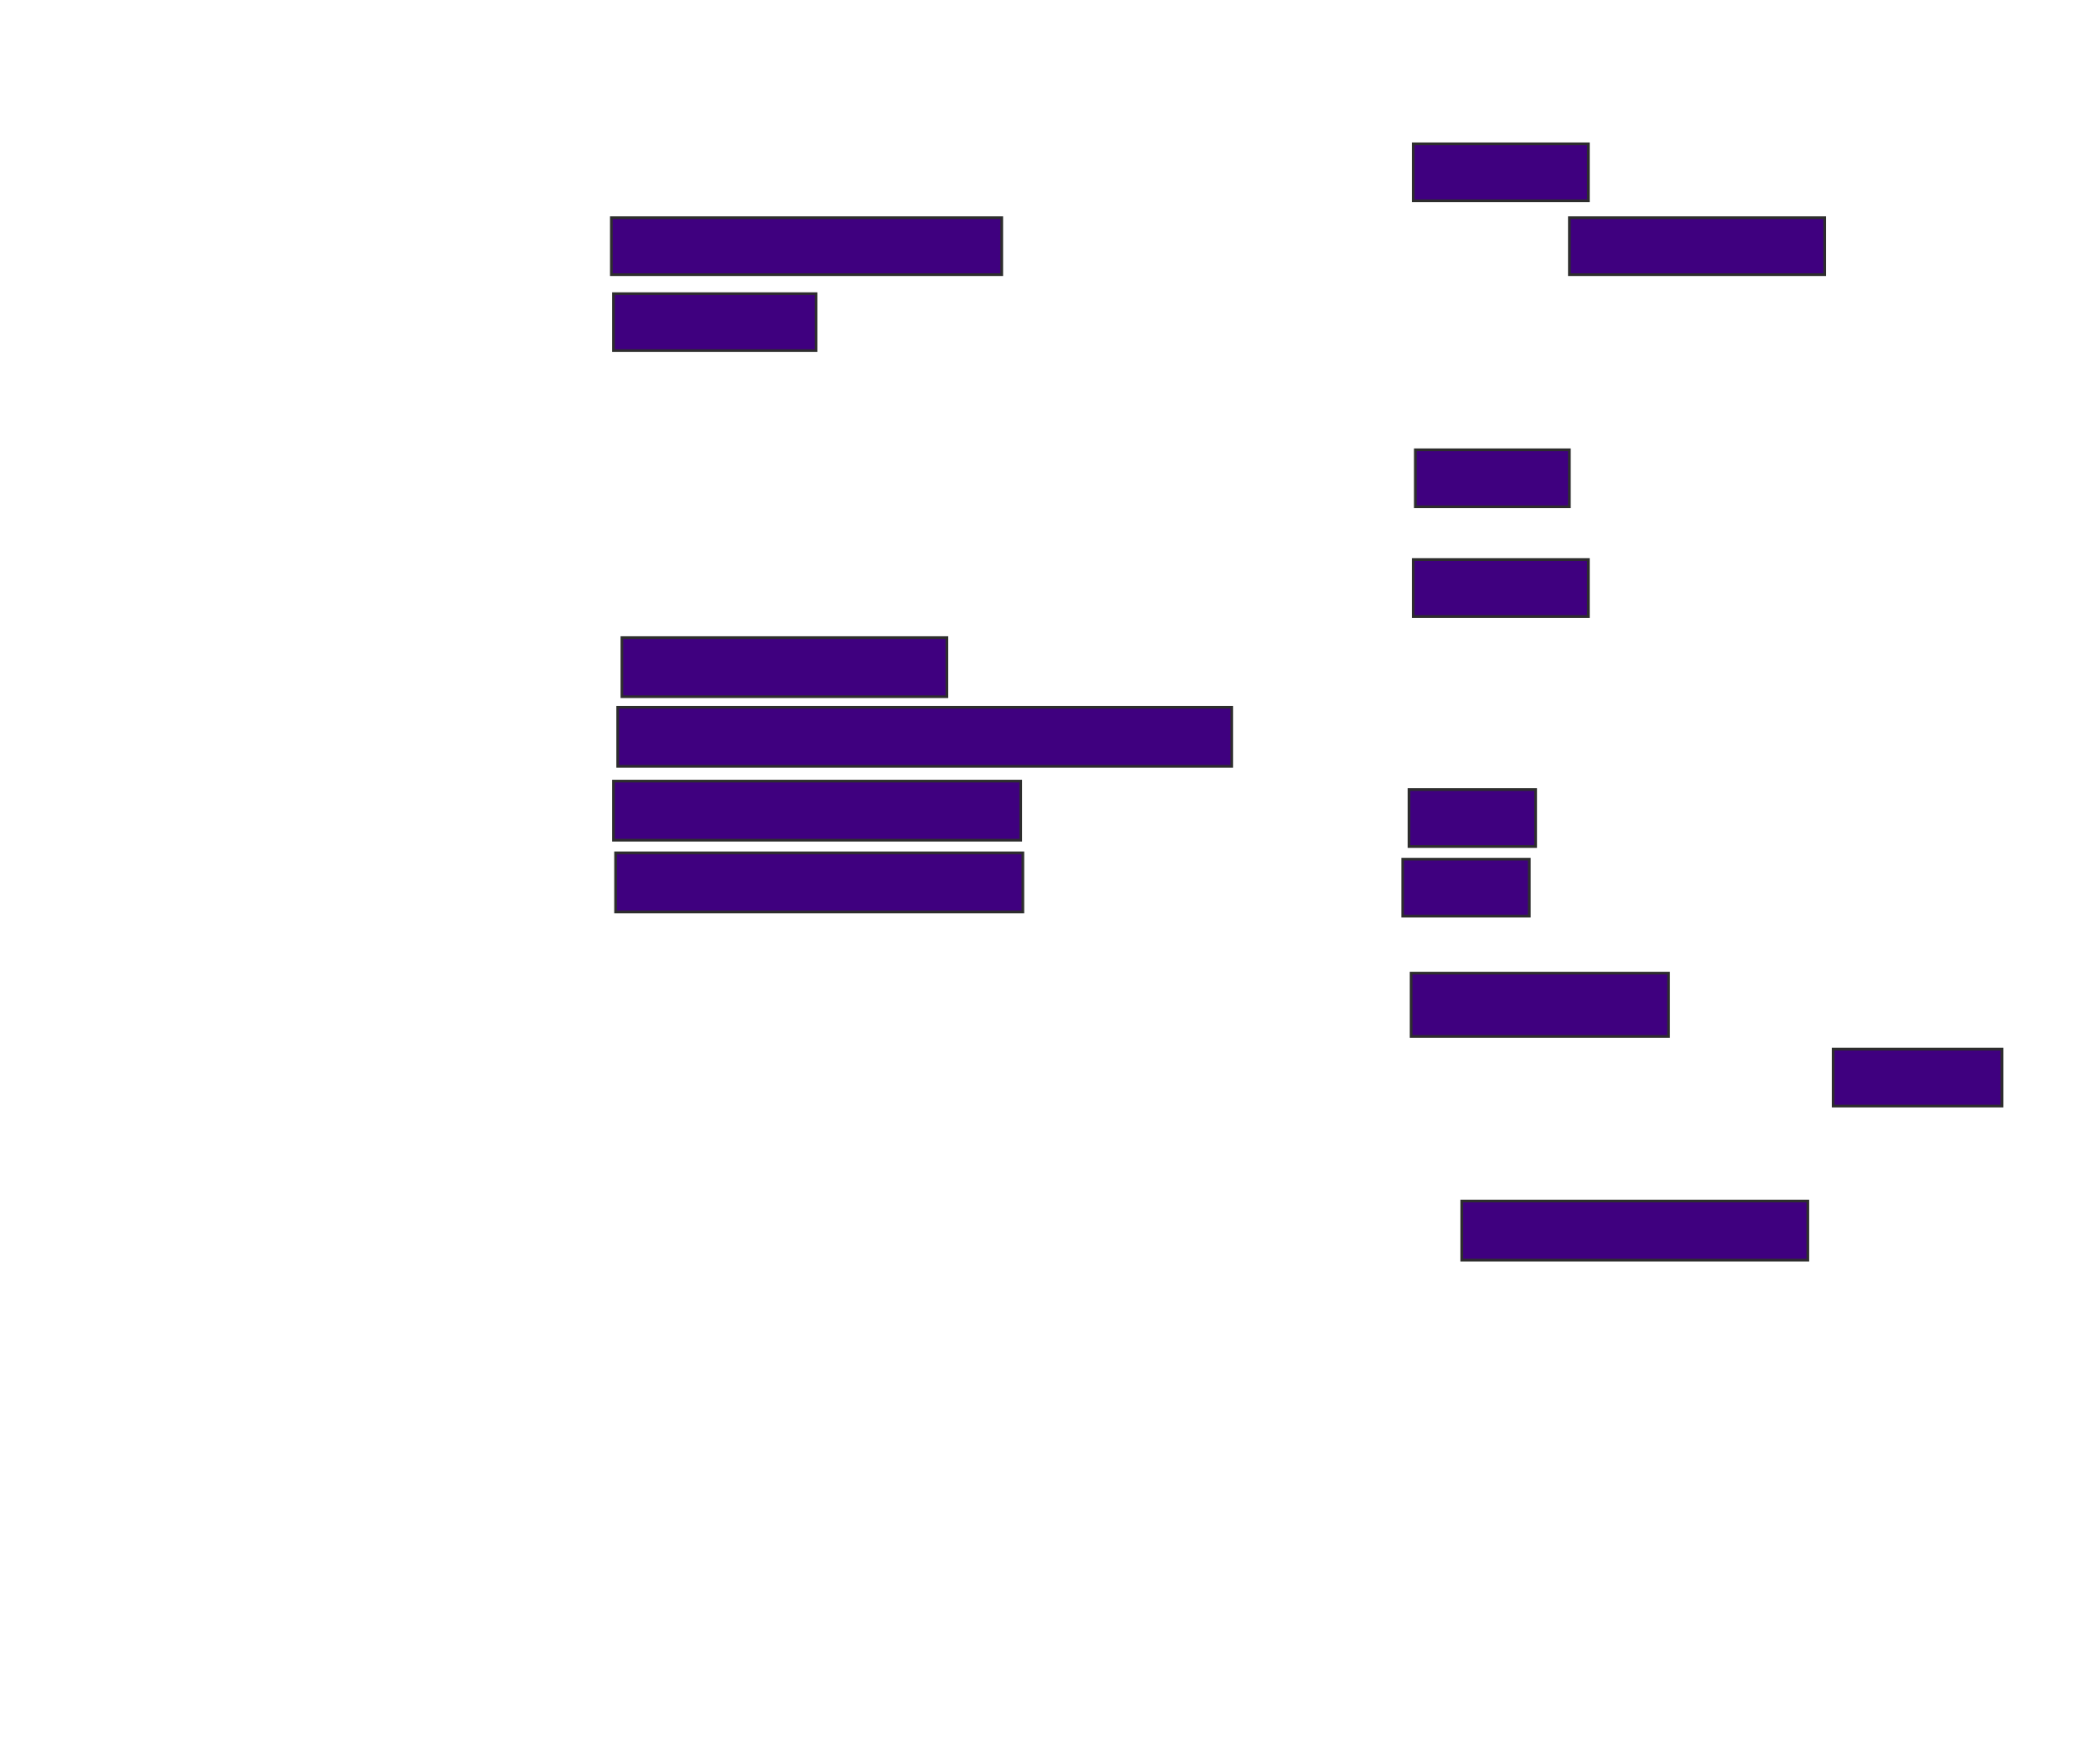 <svg xmlns="http://www.w3.org/2000/svg" width="776" height="653">
 <!-- Created with Image Occlusion Enhanced -->
 <g>
  <title>Labels</title>
 </g>
 <g display="inline">
  <title>Masks</title>
  <rect stroke="#2D2D2D" id="5a7d89da0974451d93d84d02ab5d24f7-ao-1" height="21.094" width="64.844" y="53.25" x="523.219" stroke-linecap="null" stroke-linejoin="null" stroke-dasharray="null" fill="#3f007f"/>
  <g id="5a7d89da0974451d93d84d02ab5d24f7-ao-2">
   <rect height="21.094" width="144.531" y="80.594" x="226.344" stroke-linecap="null" stroke-linejoin="null" stroke-dasharray="null" stroke="#2D2D2D" fill="#3f007f"/>
   <rect stroke="#2D2D2D" height="21.094" width="75" y="108.719" x="227.125" stroke-linecap="null" stroke-linejoin="null" stroke-dasharray="null" fill="#3f007f"/>
  </g>
  <g id="5a7d89da0974451d93d84d02ab5d24f7-ao-3">
   <rect stroke="#2D2D2D" height="21.875" width="120.312" y="236.062" x="230.25" stroke-linecap="null" stroke-linejoin="null" stroke-dasharray="null" fill="#3f007f"/>
   <rect stroke="#2D2D2D" height="21.875" width="227.344" y="261.844" x="228.688" stroke-linecap="null" stroke-linejoin="null" stroke-dasharray="null" fill="#3f007f"/>
   <rect stroke="#2D2D2D" height="21.875" width="150.781" y="289.187" x="227.125" stroke-linecap="null" stroke-linejoin="null" stroke-dasharray="null" fill="#3f007f"/>
   <rect stroke="#2D2D2D" height="21.875" width="150.781" y="315.75" x="227.906" stroke-linecap="null" stroke-linejoin="null" stroke-dasharray="null" fill="#3f007f"/>
  </g>
  <g id="5a7d89da0974451d93d84d02ab5d24f7-ao-4">
   <rect stroke="#2D2D2D" height="21.094" width="46.875" y="292.312" x="521.656" stroke-linecap="null" stroke-linejoin="null" stroke-dasharray="null" fill="#3f007f"/>
   <g>
    <rect stroke="#2D2D2D" height="21.094" width="57.031" y="166.531" x="524" stroke-linecap="null" stroke-linejoin="null" stroke-dasharray="null" fill="#3f007f"/>
    <rect stroke="#2D2D2D" height="21.094" width="46.875" y="318.094" x="519.312" stroke-linecap="null" stroke-linejoin="null" stroke-dasharray="null" fill="#3f007f"/>
   </g>
  </g>
  <g id="5a7d89da0974451d93d84d02ab5d24f7-ao-5">
   <rect stroke="#2D2D2D" height="21.094" width="94.531" y="80.594" x="581.031" stroke-linecap="null" stroke-linejoin="null" stroke-dasharray="null" fill="#3f007f"/>
   <rect stroke="#2D2D2D" height="21.094" width="64.844" y="207.156" x="523.219" stroke-linecap="null" stroke-linejoin="null" stroke-dasharray="null" fill="#3f007f"/>
  </g>
  
  <g id="5a7d89da0974451d93d84d02ab5d24f7-ao-7">
   <rect stroke="#2D2D2D" height="21.094" width="62.5" y="388.406" x="678.687" stroke-linecap="null" stroke-linejoin="null" stroke-dasharray="null" fill="#3f007f"/>
   <rect height="23.438" width="95.312" y="360.281" x="522.437" stroke-linecap="null" stroke-linejoin="null" stroke-dasharray="null" stroke="#2D2D2D" fill="#3f007f"/>
   <rect height="21.875" width="128.125" y="444.656" x="541.187" stroke-linecap="null" stroke-linejoin="null" stroke-dasharray="null" stroke="#2D2D2D" fill="#3f007f"/>
  </g>
 </g>
</svg>